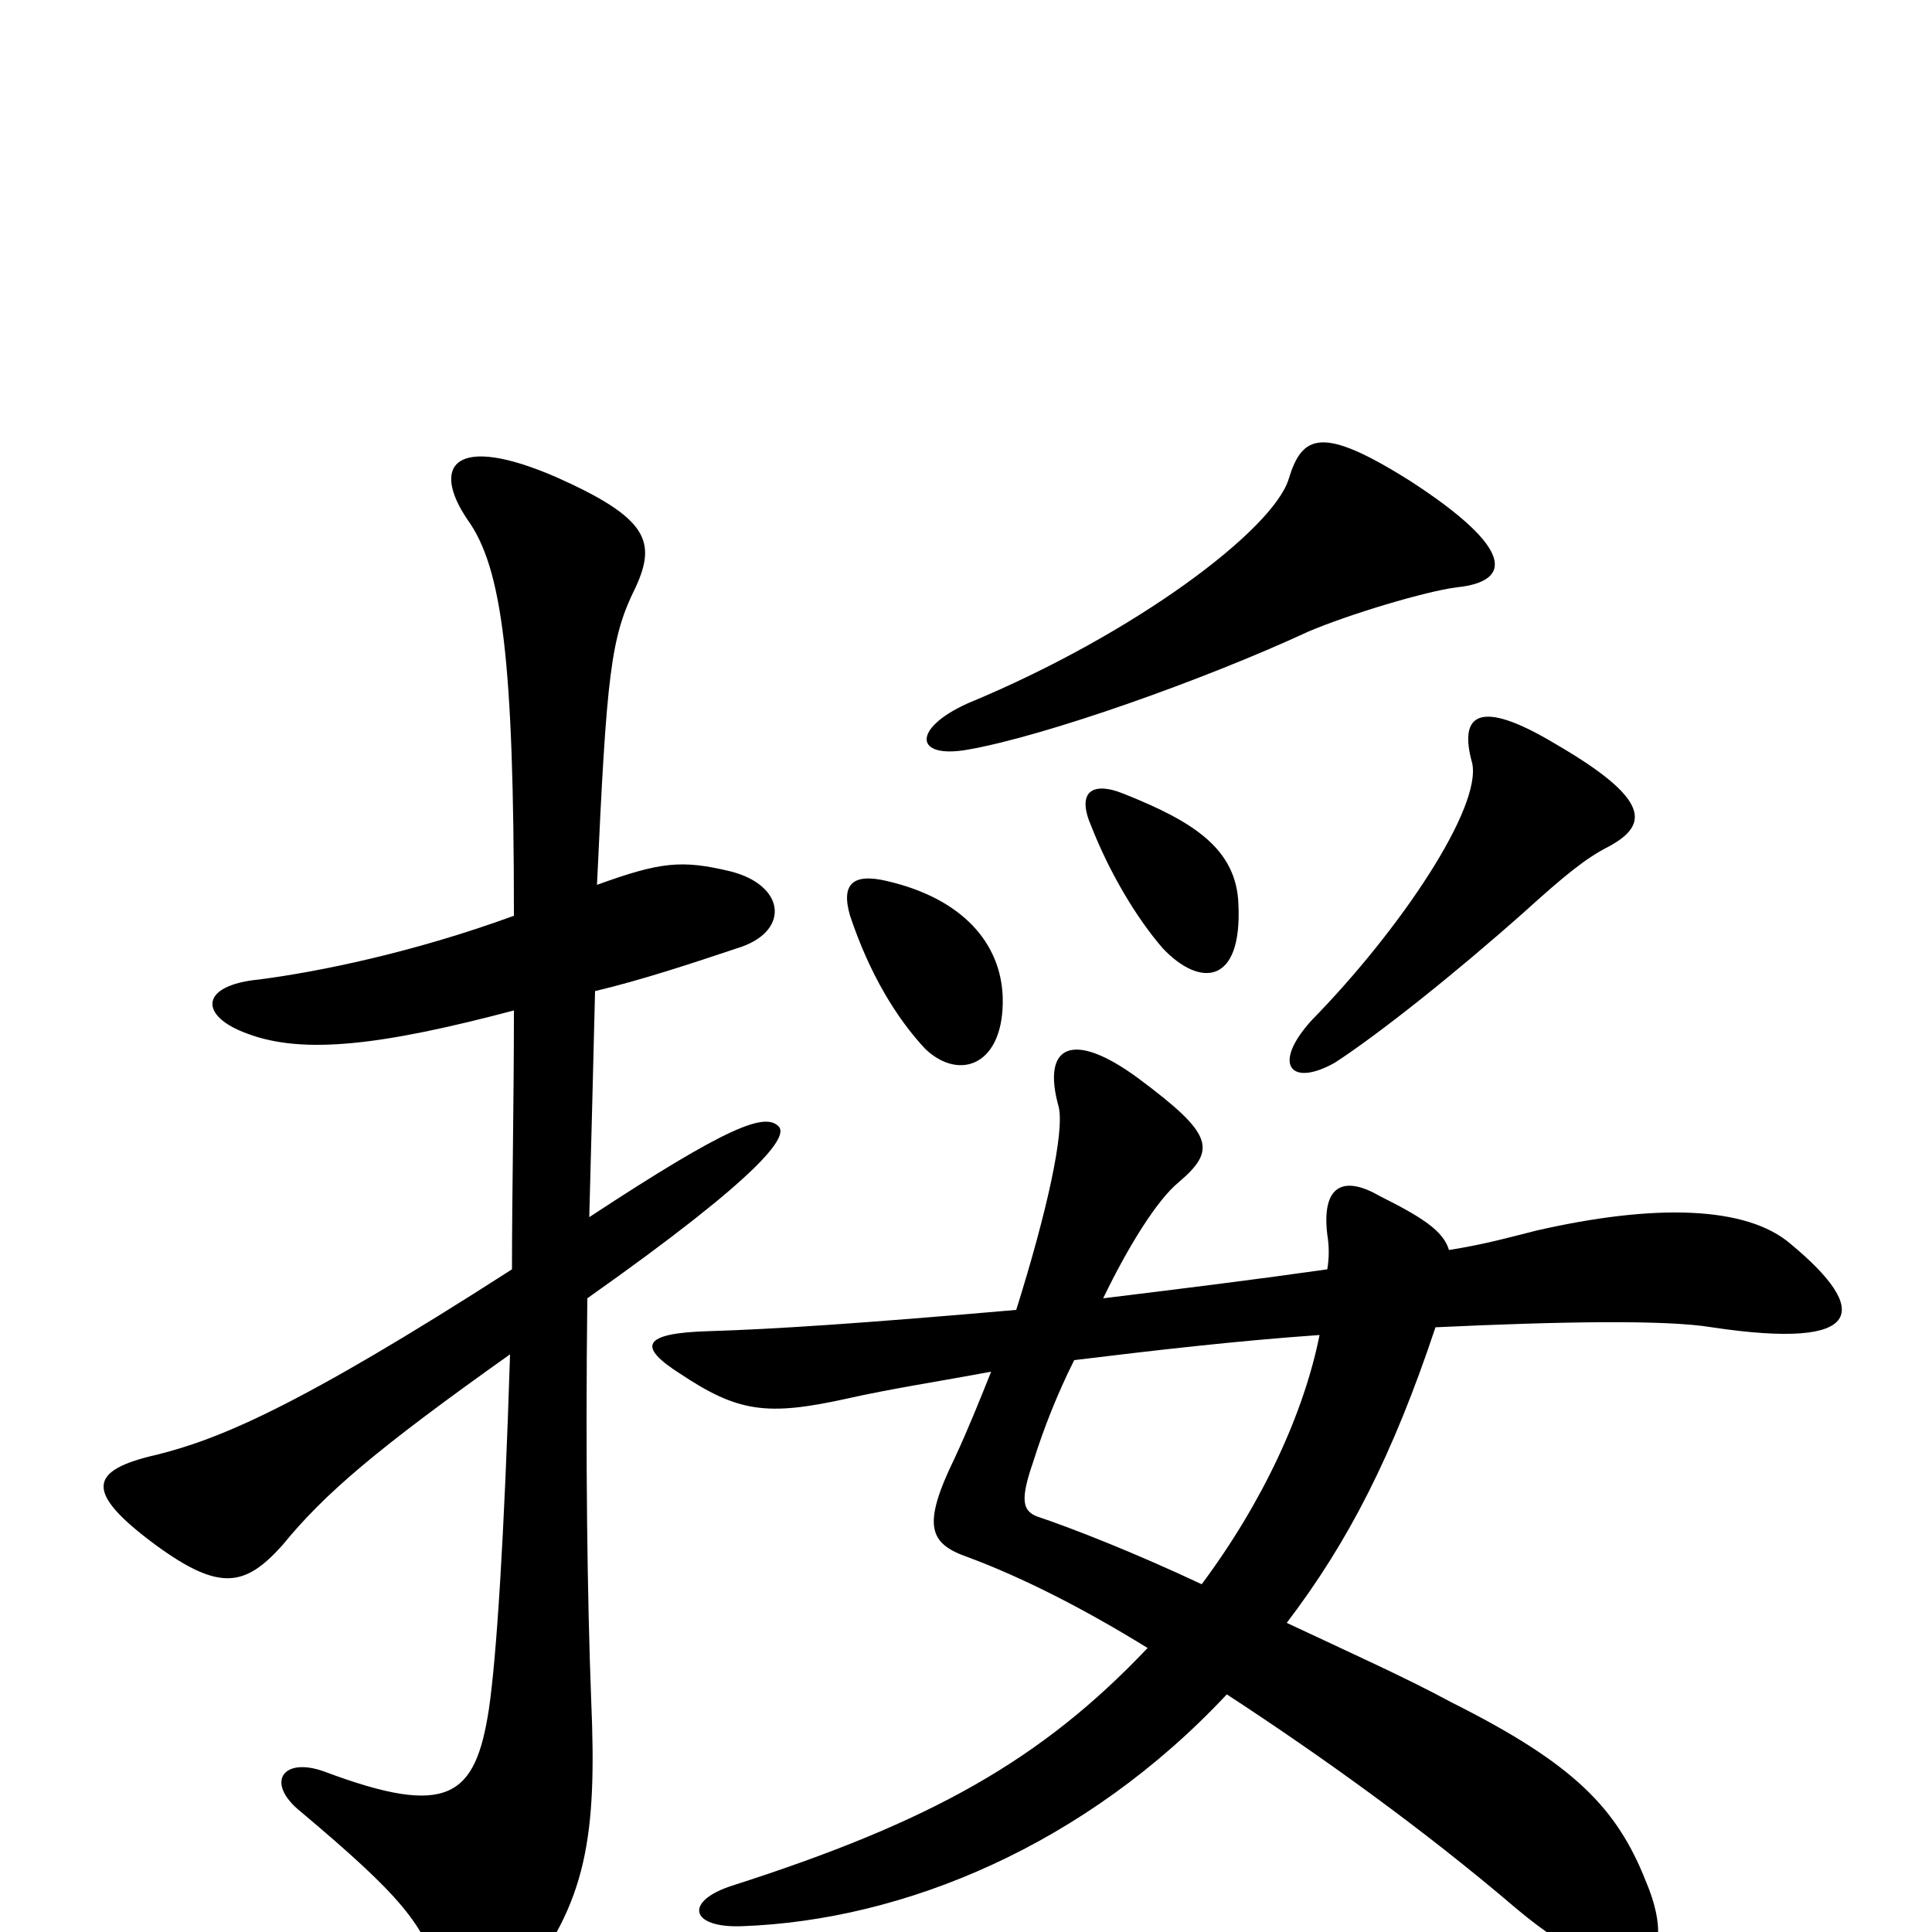<svg xmlns="http://www.w3.org/2000/svg" viewBox="0 -1000 1000 1000">
	<path fill="#000000" d="M519 -484C518 -512 498 -535 459 -544C442 -548 435 -543 440 -526C450 -496 464 -473 479 -457C497 -440 520 -449 519 -484ZM833 -562C853 -573 855 -586 805 -615C765 -639 755 -630 762 -605C767 -582 725 -519 679 -472C658 -449 668 -437 691 -450C714 -465 753 -496 789 -528C810 -547 821 -556 833 -562ZM641 -532C640 -561 617 -575 582 -589C565 -596 557 -590 565 -572C574 -549 588 -525 602 -509C621 -489 643 -490 641 -532ZM754 -696C783 -699 784 -716 730 -751C684 -780 674 -775 667 -752C659 -726 588 -672 501 -636C472 -623 473 -607 501 -612C541 -619 623 -648 677 -673C698 -682 738 -694 754 -696ZM683 -309C675 -269 654 -223 622 -180C588 -196 555 -209 537 -215C529 -218 528 -224 535 -244C540 -260 547 -278 556 -296C597 -301 640 -306 683 -309ZM750 -353C747 -363 736 -370 714 -381C695 -392 684 -386 687 -361C688 -355 688 -349 687 -343C652 -338 612 -333 571 -328C584 -355 599 -379 610 -388C630 -405 628 -413 589 -442C555 -467 539 -459 548 -427C551 -414 542 -373 526 -322C446 -315 400 -312 367 -311C332 -310 330 -303 352 -289C382 -269 397 -267 438 -276C460 -281 486 -285 513 -290C507 -275 501 -260 494 -245C477 -210 481 -201 501 -194C528 -184 560 -168 594 -147C539 -89 482 -57 379 -24C354 -16 357 -2 384 -3C468 -6 562 -45 635 -123C684 -91 737 -53 785 -12C846 39 871 19 852 -26C837 -64 815 -87 751 -119C729 -131 698 -145 666 -160C698 -202 721 -247 743 -313C807 -316 862 -317 886 -313C966 -301 968 -322 927 -356C904 -376 856 -377 795 -363C783 -360 769 -356 750 -353ZM266 -477C266 -428 265 -383 265 -343C153 -271 113 -255 81 -247C46 -239 43 -228 81 -200C114 -176 127 -179 146 -200C168 -227 195 -250 264 -299C261 -204 257 -142 253 -115C246 -70 232 -59 168 -83C146 -91 137 -77 156 -62C207 -19 220 -4 228 25C234 44 254 46 269 28C304 -15 309 -50 306 -120C304 -173 303 -244 304 -328C396 -393 408 -412 403 -417C396 -424 378 -418 305 -370C306 -407 307 -446 308 -487C333 -493 357 -501 384 -510C409 -519 406 -542 378 -549C353 -555 342 -554 309 -542C314 -651 316 -670 329 -696C340 -720 335 -732 288 -753C235 -776 223 -759 242 -731C260 -706 266 -658 266 -526C214 -507 165 -497 134 -493C103 -490 103 -474 128 -465C157 -454 198 -459 266 -477Z"/>
</svg>